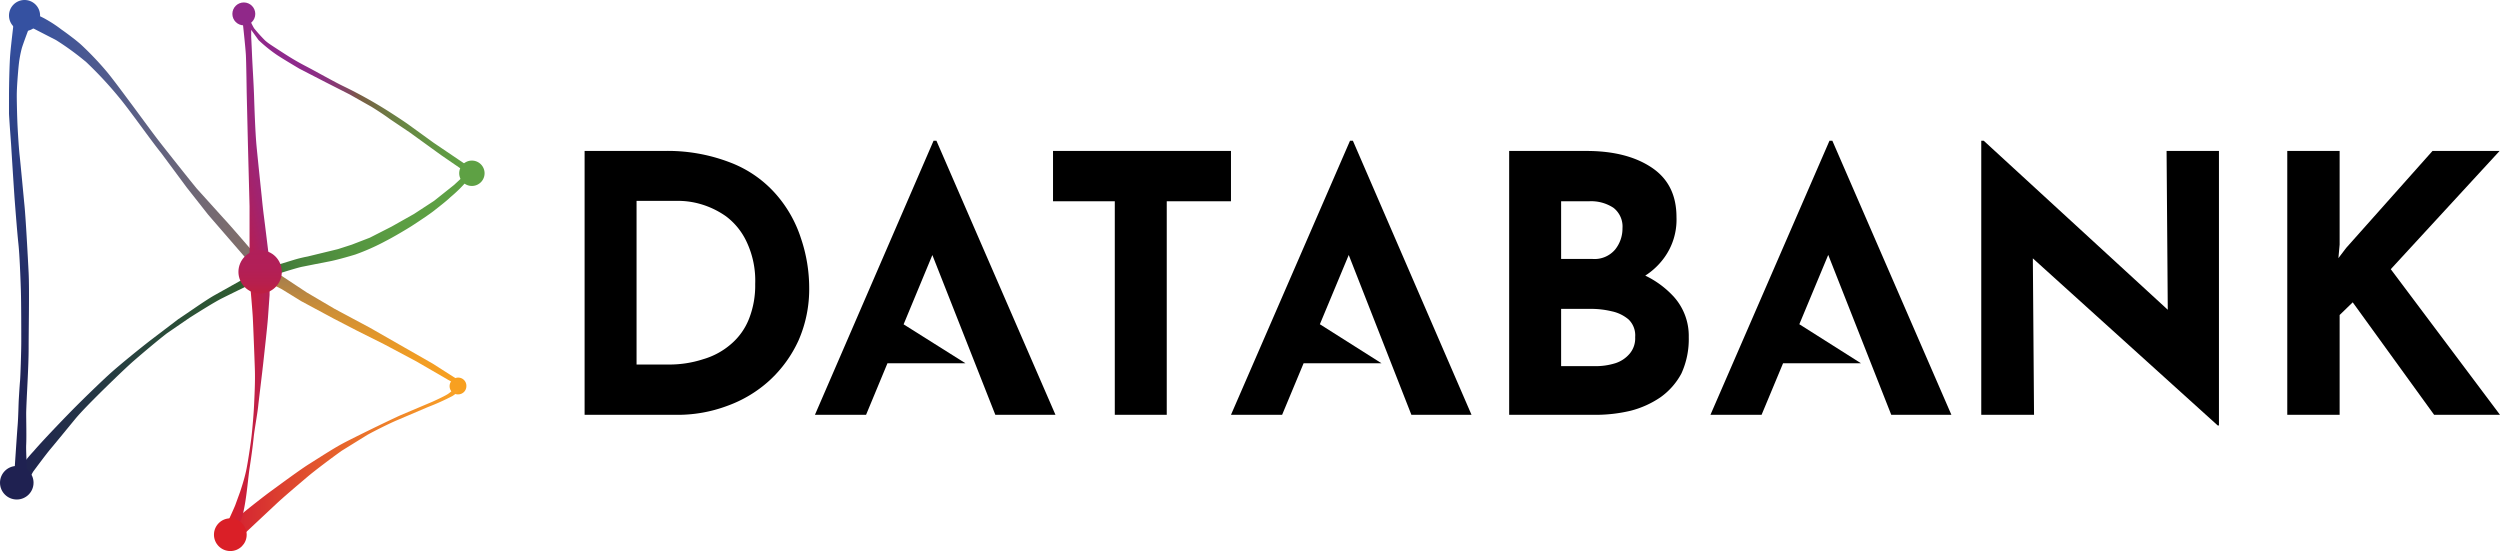 <svg xmlns="http://www.w3.org/2000/svg" xmlns:xlink="http://www.w3.org/1999/xlink" viewBox="0 0 611.1 134.7"><defs><linearGradient id="linear-gradient" x1="6.67" y1="33.8" x2="62.56" y2="33.8" gradientUnits="userSpaceOnUse"><stop offset="0" stop-color="#3551a1"/><stop offset="0.01" stop-color="#3651a0"/><stop offset="1" stop-color="#847067"/></linearGradient><linearGradient id="linear-gradient-2" x1="88.41" y1="93.89" x2="88.41" y2="65.68" gradientUnits="userSpaceOnUse"><stop offset="0" stop-color="#f8a020"/><stop offset="0.18" stop-color="#f39e23"/><stop offset="0.41" stop-color="#e3972b"/><stop offset="0.67" stop-color="#c98d39"/><stop offset="0.94" stop-color="#a57e4c"/><stop offset="1" stop-color="#9c7a51"/></linearGradient><linearGradient id="linear-gradient-3" x1="47.69" y1="38.46" x2="113.99" y2="21.93" gradientUnits="userSpaceOnUse"><stop offset="0.12" stop-color="#b31f56"/><stop offset="0.12" stop-color="#b21f57"/><stop offset="0.18" stop-color="#a2236e"/><stop offset="0.24" stop-color="#97277f"/><stop offset="0.32" stop-color="#902889"/><stop offset="0.41" stop-color="#8e298c"/><stop offset="0.47" stop-color="#8d2b89"/><stop offset="0.52" stop-color="#8a327f"/><stop offset="0.56" stop-color="#863d6f"/><stop offset="0.6" stop-color="#7f4d59"/><stop offset="0.62" stop-color="#795b44"/><stop offset="0.64" stop-color="#766244"/><stop offset="0.72" stop-color="#6c7e44"/><stop offset="0.81" stop-color="#649144"/><stop offset="0.89" stop-color="#609d44"/><stop offset="0.97" stop-color="#5ea144"/></linearGradient><linearGradient id="linear-gradient-4" x1="64.43" y1="55.39" x2="114.47" y2="55.39" gradientUnits="userSpaceOnUse"><stop offset="0" stop-color="#3b7137"/><stop offset="0.18" stop-color="#48833c"/><stop offset="0.41" stop-color="#549440"/><stop offset="0.67" stop-color="#5c9e43"/><stop offset="1" stop-color="#5ea144"/></linearGradient><linearGradient id="linear-gradient-5" x1="56.31" y1="113.68" x2="112.19" y2="113.68" gradientUnits="userSpaceOnUse"><stop offset="0" stop-color="#d32032"/><stop offset="0.32" stop-color="#e04e2e"/><stop offset="0.78" stop-color="#f28c29"/><stop offset="1" stop-color="#f9a427"/></linearGradient><linearGradient id="linear-gradient-6" x1="55.79" y1="100.35" x2="65.9" y2="100.35" gradientUnits="userSpaceOnUse"><stop offset="0" stop-color="#da1f27"/><stop offset="1" stop-color="#b42056"/></linearGradient><linearGradient id="linear-gradient-7" x1="4.26" y1="92.76" x2="60.57" y2="92.76" gradientUnits="userSpaceOnUse"><stop offset="0" stop-color="#1f2151"/><stop offset="0.57" stop-color="#29473c"/><stop offset="1" stop-color="#305f2f"/></linearGradient><linearGradient id="linear-gradient-8" x1="9.63" y1="109.7" x2="-3.28" y2="-36.45" gradientUnits="userSpaceOnUse"><stop offset="0" stop-color="#1f2151"/><stop offset="0.14" stop-color="#212558"/><stop offset="0.33" stop-color="#26316b"/><stop offset="0.57" stop-color="#2f448b"/><stop offset="0.7" stop-color="#3551a1"/></linearGradient><linearGradient id="linear-gradient-9" x1="63.62" y1="71.72" x2="63.62" y2="61.16" gradientTransform="translate(100.7 -17.8) rotate(67.5)" gradientUnits="userSpaceOnUse"><stop offset="0" stop-color="#bd1f41"/><stop offset="0.23" stop-color="#b71f4d"/><stop offset="0.57" stop-color="#b21f57"/><stop offset="1" stop-color="#b01f5a"/></linearGradient></defs><g id="Layer_2" data-name="Layer 2"><g id="Layer_1-2" data-name="Layer 1"><path d="M7,2.7s3.2,1.4,4.2,2A31.1,31.1,0,0,1,15,7.2c1.3.9,3.7,2.7,4.8,3.7A75.8,75.8,0,0,1,26,17.4c1.6,1.9,4.6,6,6.1,8s5.2,7.1,7,9.4,6.7,8.5,9,11.3l6.5,7.2c1.7,1.8,7.7,8.8,7.7,8.8l.3,2.8-2-1.2L50.9,52.5l-5.2-6.6-6.3-8.5c-2.6-3.2-7.7-10.5-10.3-13.6a94.5,94.5,0,0,0-8-8.6,66.8,66.8,0,0,0-7.4-5.4l-7-3.6Z" fill="url(#linear-gradient)"/><polygon points="65.1 65.7 68.8 67.4 75 71.5 81.8 75.5 90.4 80.1 98.8 84.9 105.8 88.9 111.9 92.8 112.2 93.9 110.5 93.4 101.7 88.3 93.8 84.1 87.4 80.9 81.6 77.9 73.6 73.6 68.9 70.7 64.6 68.5 65.1 65.7" fill="url(#linear-gradient-2)"/><path d="M64.8,9.9a38.5,38.5,0,0,1-2.7-3,14.6,14.6,0,0,1-.9-1.8L59.6,3.4l-.2,2.7s.6,5.5.7,7.3.2,9.2.2,9.2l.3,12.6L61,50.4V65l2.3,1.7,2.3-5s-.8-6.6-1.1-8.9-.5-4.5-.5-4.5-1-9.5-1.3-12.7-.5-9.1-.6-12.2-.4-7.6-.5-10.1S61.4,9,61.4,9V7.3l1.8,2.5a36.5,36.5,0,0,0,4.3,3.5c1.3.9,5.7,3.5,5.7,3.5l6.4,3.3,5.9,3,5.3,3c1.3.8,3.3,2.1,4.5,3l4.9,3.3,7.6,5.5,4.8,3.3,2.1,1,.9-.8-9.6-6.5-5.8-4.2c-1.2-.9-4.3-2.9-5.4-3.6a109.1,109.1,0,0,0-10.8-6c-2.3-1.1-6.7-3.6-9.2-4.9s-4.1-2.3-6.4-3.8S65.6,10.6,64.8,9.9Z" fill="url(#linear-gradient-3)"/><circle cx="59.6" cy="3.4" r="2.8" fill="#902889"/><path d="M65,65.9l3.3-1.3,3.6-1.1a31.8,31.8,0,0,1,3.3-.8l3.7-.9,3.7-.9L86,59.8l4.4-1.7,5.3-2.7,5.5-3.1,4.9-3.2,4.9-3.9,2.8-2.6.7.6a11.8,11.8,0,0,1-.6,1.3,33.2,33.2,0,0,1-3.8,3.7c-.9.9-3,2.5-4,3.3s-4,2.8-5.4,3.7-4.8,2.9-6.4,3.7a54,54,0,0,1-7.4,3.3c-1.6.5-4.8,1.4-6.4,1.7l-3.6.7-3,.6c-1.1.2-5.2,1.5-5.2,1.5l-4.3,1.4Z" fill="url(#linear-gradient-4)"/><path d="M118.4,41.8a3.1,3.1,0,1,1-6.1,0,3.1,3.1,0,0,1,6.1,0Z" fill="#5ea144"/><path d="M114,94.4a2,2,0,0,1-2,2,2,2,0,0,1-2.1-2,2.1,2.1,0,0,1,2.1-2.1A2,2,0,0,1,114,94.4Z" fill="#f8a020"/><path d="M112.2,95.5a8.6,8.6,0,0,1-1.6,1.3,56.6,56.6,0,0,1-6,2.7l-7.5,3.2c-1.9.8-5.5,2.6-7.3,3.6l-6.3,3.9c-2.1,1.5-6.4,4.7-8.4,6.4s-5.8,4.9-7.6,6.6l-7.8,7.3L57.3,132l-1-3.3s2.3-2.6,3.1-3.3,5.1-4.1,6.9-5.4,6.9-5.1,9.3-6.6,5.6-3.6,8-4.9,11-5.5,14.3-7l7.8-3.3s2.9-1.3,3.8-1.9a7.6,7.6,0,0,0,1.2-1Z" fill="url(#linear-gradient-5)"/><path d="M61.2,70.2s.5,5.6.6,7.5.4,9.5.5,12.6-.1,6.6-.2,8.8-.4,5.6-.6,7.4-.8,5.8-1.2,7.9-1.1,4.3-1.6,5.8l-1.2,3.3c-.4,1-1.7,3.8-1.7,3.8v4.4a31.8,31.8,0,0,0,3.1-4.6c1.2-2.9,1.7-10,2.1-12.6s.8-5.5,1-7.5.9-5.7,1.1-7.6,1-8.3,1.3-11.1.9-8,1.1-10.6l.4-5.6V69Z" fill="url(#linear-gradient-6)"/><circle cx="56.3" cy="130.7" r="4" fill="#da1f27"/><path d="M6.9,117.4l1.2-2.1s3.1-4.2,4.2-5.5,4.7-5.7,6.1-7.4,4.1-4.4,5.4-5.7,6.6-6.5,8.9-8.5,6.1-5.2,8.2-6.8l5.4-3.7c1.9-1.2,6-3.8,8-4.8s6.3-3.1,6.3-3.1l-.9-1.7-7.5,4.2c-2.7,1.6-6,4-8.6,5.7l-6.7,5.1c-2.6,2-7.9,6.3-10.2,8.4s-6,5.7-8.1,7.8-7.9,8.1-10.3,10.9a38.9,38.9,0,0,0-3.2,3.9,21.6,21.6,0,0,0-.8,2.4Z" fill="url(#linear-gradient-7)"/><circle cx="4.1" cy="118" r="4.1" fill="#1f2151"/><path d="M9.8,3.8A3.8,3.8,0,1,1,6,0,3.8,3.8,0,0,1,9.8,3.8Z" fill="#3551a1"/><path d="M6.8,117.7l-3.3-1.9s.6-9.2.8-11.7.2-4.9.3-6.6.2-3.3.3-4.4.3-7.2.3-9.6,0-9.5-.1-12.6-.3-8.5-.6-11.3-.7-8-.9-10.6-.9-13.9-.9-13.9-.4-5.3-.5-7.3V23.4c0-2.5.1-7.6.3-10.1s1-9,1-9L4.9,5,7,5.8l.2.8s-1.6,4.2-1.9,5.3a27.9,27.9,0,0,0-.7,3.8c-.2,1.9-.5,5.7-.5,7.6s.1,5.8.2,7.7.3,5.2.5,7S5.7,47.3,6,50.4s.8,12.3,1,16.3S7,80.4,7,85.1s-.5,11.8-.6,15.8c0,1.9.1,5.9,0,7.8S6.8,117.7,6.8,117.7Z" fill="url(#linear-gradient-8)"/><circle cx="63.6" cy="66.4" r="5.3" transform="translate(-22.1 99.8) rotate(-67.5)" fill="url(#linear-gradient-9)"/><path d="M142.9,101.4V36.9h19.3a42.4,42.4,0,0,1,16.5,2.9,28.2,28.2,0,0,1,11,7.7,30.5,30.5,0,0,1,6.1,10.8,37.8,37.8,0,0,1,2,12,31.3,31.3,0,0,1-2.6,12.9,30.5,30.5,0,0,1-7.1,9.8,30.8,30.8,0,0,1-10.3,6.2,34.6,34.6,0,0,1-12.5,2.2Zm12.7-12.3h7.5a26.7,26.7,0,0,0,8.8-1.3,18,18,0,0,0,6.8-3.7,15.6,15.6,0,0,0,4.4-6.2,22.2,22.2,0,0,0,1.5-8.5,22.2,22.2,0,0,0-2.1-10.3,16.5,16.5,0,0,0-5-6.2,20.8,20.8,0,0,0-6.2-3,19.6,19.6,0,0,0-5.4-.8H155.6Z"/><path d="M199.2,101.4l29-67h.7l29.1,67H243.3L224.7,54.2l9.2-6.3-22.2,53.5ZM236,88.8H215.1L219,78.1"/><path d="M300.9,101.4l29.1-67h.7l29,67H345L326.5,54.2l9.2-6.3-22.3,53.5Zm36.8-12.6H316.8l4-10.7"/><path d="M418.1,101.4l29.1-67h.7l29.1,67H462.3L443.7,54.2l9.2-6.3-22.3,53.5Zm36.8-12.6H434.1L438,78.1"/><path d="M257.4,36.9h43.5V49.2H285.2v52.2H272.5V49.2H257.4Z"/><path d="M387.8,36.9c6.7,0,12,1.4,16,4.1s6,6.7,6,12.1a15.8,15.8,0,0,1-3,9.9,17.1,17.1,0,0,1-7.9,6,32,32,0,0,1-11.6,2l-2-6.9a44.1,44.1,0,0,1,14.2,2.2,22.8,22.8,0,0,1,9.7,6.3,14.3,14.3,0,0,1,3.6,9.8,20.2,20.2,0,0,1-1.8,8.9,16.9,16.9,0,0,1-5.1,5.8,23.1,23.1,0,0,1-7.3,3.3,37,37,0,0,1-8.3,1H368.9V36.9Zm1.5,26.4a6.6,6.6,0,0,0,5.5-2.3,8.2,8.2,0,0,0,1.8-5.2,5.8,5.8,0,0,0-2.2-5,9.9,9.9,0,0,0-6-1.6h-6.8V63.3Zm.4,26.2a16.1,16.1,0,0,0,5.1-.7,7.6,7.6,0,0,0,3.6-2.4,5.8,5.8,0,0,0,1.3-4,5.4,5.4,0,0,0-1.6-4.3,9.3,9.3,0,0,0-4.1-2,21.8,21.8,0,0,0-5.2-.6h-7.2v14Z"/><path d="M542.1,104,493.2,59.8l3.7,2.2.3,39.4H484.3v-67h.6l47.8,43.9-2.8-1.2-.3-40.2h12.8V104Z"/><path d="M571.9,59.8l-.3,3.3,1.9-2.5,21.1-23.7H611L584.4,65.8l26.7,35.6H595L575.1,73.9,571.9,77v24.4H559.1V36.9h12.8Z"/></g></g></svg>